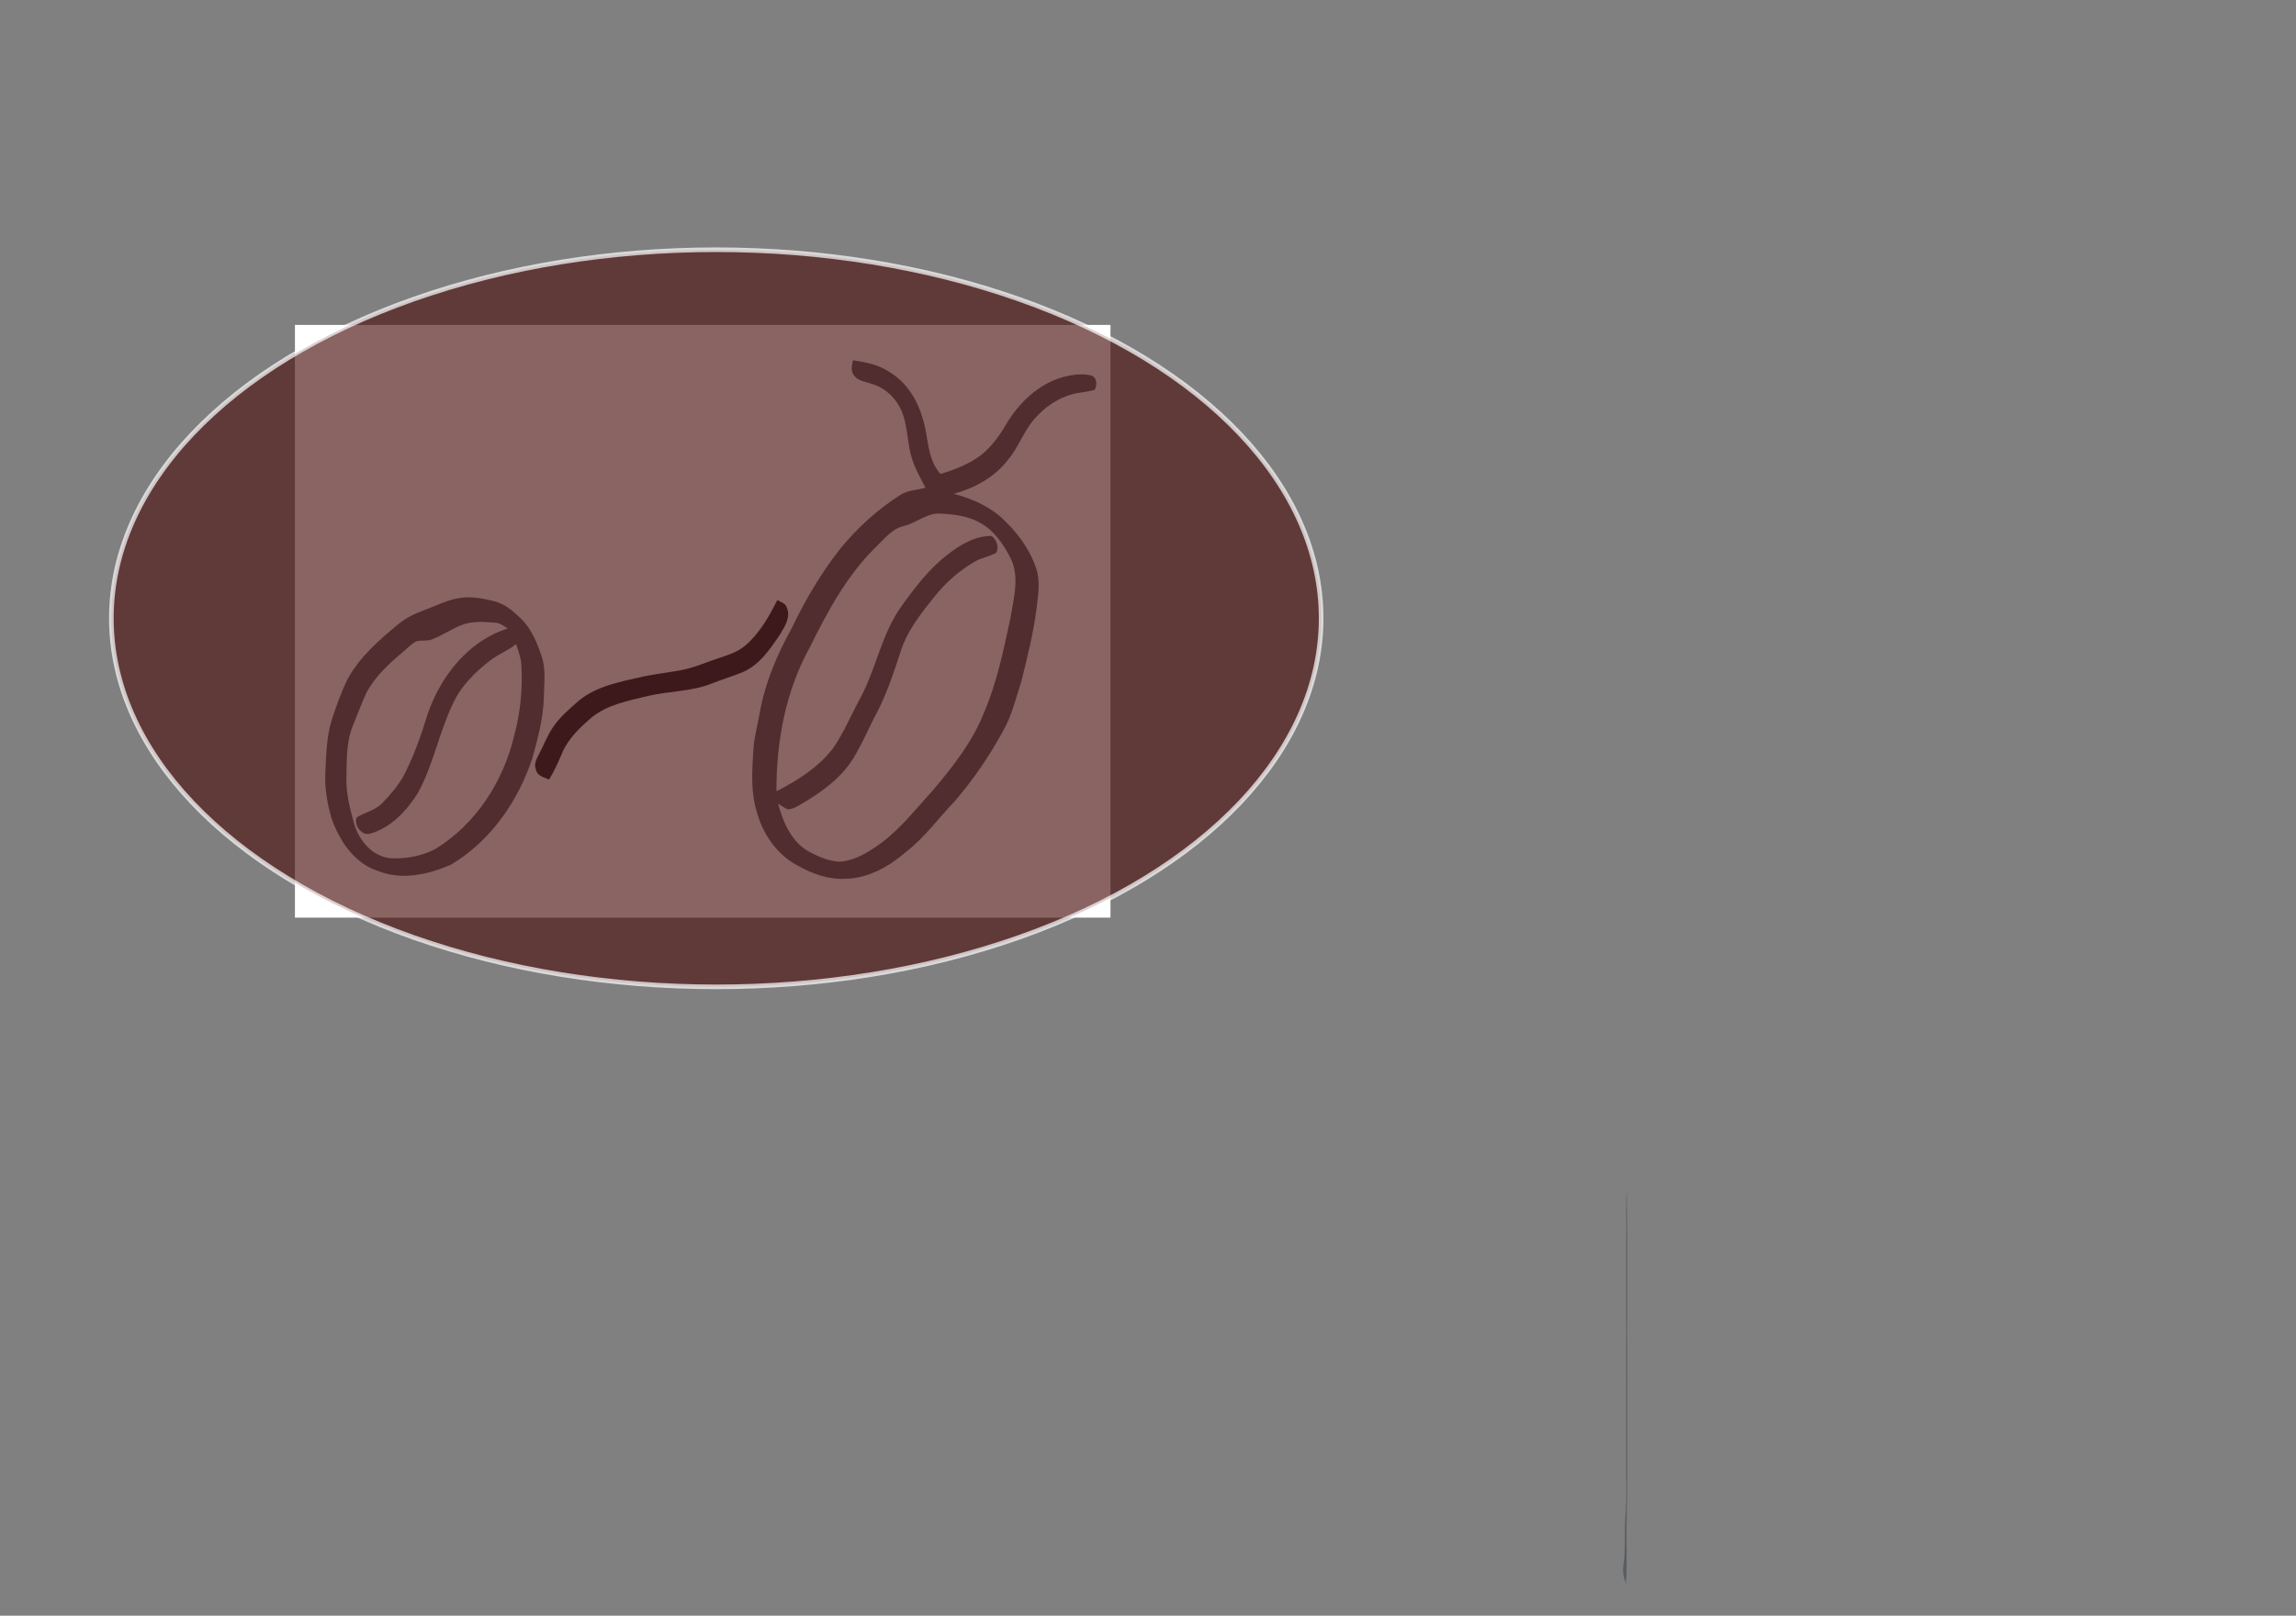 <?xml version="1.0" encoding="UTF-8" standalone="no"?>
<svg
   xmlns:dc="http://purl.org/dc/elements/1.1/"
   xmlns:cc="http://creativecommons.org/ns#"
   xmlns:rdf="http://www.w3.org/1999/02/22-rdf-syntax-ns#"
   xmlns:svg="http://www.w3.org/2000/svg"
   xmlns="http://www.w3.org/2000/svg"
   xmlns:sodipodi="http://sodipodi.sourceforge.net/DTD/sodipodi-0.dtd"
   xmlns:inkscape="http://www.inkscape.org/namespaces/inkscape"
   width="1192pt"
   height="839pt"
   viewBox="0 0 1192 839"
   version="1.1"
   id="svg4136"
   inkscape:version="0.91 r13725"
   sodipodi:docname="kolobkava oreze.svg">
  <rect x="0" y="0" width="1192" height="839" fill="#808080" stroke="none"/>
  <defs
     id="defs4154">
    <clipPath
       clipPathUnits="userSpaceOnUse"
       id="clipPath4166">
      <rect
         style="fill:#ffffff;stroke:#ffffff;stroke-width:2.4;stroke-linecap:round;stroke-miterlimit:4;stroke-dasharray:none"
         id="rect4168"
         width="606.205"
         height="320.289"
         x="73.432"
         y="168.737"
         ry="7.8677195e-016" />
    </clipPath>
    <clipPath
       clipPathUnits="userSpaceOnUse"
       id="clipPath4172">
      <rect
         style="fill:#ffffff;stroke:#ffffff;stroke-width:2.4;stroke-linecap:round;stroke-miterlimit:4;stroke-dasharray:none"
         id="rect4174"
         width="484.339"
         height="329.663"
         x="115.616"
         y="167.175"
         ry="7.8677195e-016" />
    </clipPath>
    <clipPath
       clipPathUnits="userSpaceOnUse"
       id="clipPath4178">
      <rect
         style="fill:#ffffff;stroke:#ffffff;stroke-width:2.4;stroke-linecap:round;stroke-miterlimit:4;stroke-dasharray:none"
         id="rect4180"
         width="423.406"
         height="307.79"
         x="153.114"
         y="168.737"
         ry="7.8677195e-016" />
    </clipPath>
  </defs>
  <sodipodi:namedview
     pagecolor="#ffffff"
     bordercolor="#666666"
     borderopacity="1"
     objecttolerance="10"
     gridtolerance="10"
     guidetolerance="10"
     inkscape:pageopacity="0"
     inkscape:pageshadow="2"
     inkscape:window-width="1366"
     inkscape:window-height="706"
     id="namedview4152"
     showgrid="false"
     inkscape:zoom="0.51203814"
     inkscape:cx="481.34776"
     inkscape:cy="524.375"
     inkscape:window-x="-8"
     inkscape:window-y="-8"
     inkscape:window-maximized="1"
     inkscape:current-layer="svg4136" />
  <path
     fill="#ffffff"
     d=" M 0.00 0.00 L 1192.00 0.00 L 1192.00 839.00 L 0.00 839.00 L 0.00 0.00 Z"
     id="path4138"
     clip-path="url(#clipPath4178)" />
  <path
     fill="#585e63"
     d=" M 442.81 187.09 C 449.65 188.09 456.66 189.46 462.39 193.59 C 470.79 198.79 476.26 207.74 478.96 217.08 C 482.17 226.74 481.05 238.09 488.25 246.13 C 495.70 243.90 503.09 241.00 509.36 236.31 C 514.32 232.24 518.32 227.10 521.59 221.60 C 528.38 209.73 539.01 199.11 552.57 195.62 C 557.16 194.55 562.06 193.81 566.69 195.02 C 569.68 196.24 569.57 199.87 568.40 202.36 C 564.60 203.68 560.50 203.62 556.65 204.72 C 548.88 206.88 541.99 211.67 536.83 217.81 C 531.24 224.23 528.68 232.64 523.08 239.06 C 516.15 247.94 505.85 253.55 495.11 256.45 C 503.94 258.70 512.58 262.44 519.52 268.44 C 527.59 275.74 534.45 284.70 537.92 295.12 C 540.27 301.95 538.93 309.25 538.10 316.23 C 536.46 329.06 533.29 341.62 530.17 354.14 C 527.34 362.75 525.26 371.71 520.73 379.64 C 513.73 392.54 505.38 404.72 495.84 415.87 C 487.33 424.68 480.16 434.84 470.37 442.36 C 461.62 449.96 450.87 456.08 439.02 456.34 C 430.07 456.87 421.41 453.65 413.76 449.28 C 403.06 443.57 395.80 432.70 392.79 421.14 C 389.69 411.02 390.47 400.33 391.08 389.93 C 391.45 383.12 393.34 376.54 394.49 369.85 C 397.25 354.39 403.49 339.79 411.08 326.13 C 418.01 311.67 426.18 297.73 436.10 285.10 C 444.95 274.29 455.38 264.67 467.19 257.16 C 471.14 254.53 476.02 254.47 480.49 253.31 C 477.90 248.17 474.88 243.18 473.30 237.60 C 471.13 230.58 471.31 223.06 469.05 216.06 C 466.69 208.35 460.57 201.68 452.74 199.40 C 449.28 198.12 444.67 197.83 442.86 194.09 C 441.53 191.93 442.47 189.38 442.81 187.09 Z"
     id="path4140" />
  <path
     fill="#ffffff"
     d=" M 469.19 273.17 C 475.68 271.60 481.04 266.42 487.98 266.69 C 495.04 267.05 502.38 267.88 508.65 271.39 C 516.14 275.41 521.11 282.77 524.82 290.18 C 529.43 299.83 526.21 310.73 524.63 320.72 C 521.01 337.61 517.54 354.70 510.63 370.63 C 504.67 385.52 494.59 398.23 484.34 410.38 C 474.66 420.99 465.76 432.68 453.50 440.52 C 448.26 444.08 442.31 447.03 435.90 447.47 C 430.40 447.24 425.21 444.96 420.39 442.47 C 410.97 437.47 406.57 427.07 403.93 417.30 C 405.60 418.37 407.21 419.60 409.10 420.29 C 412.27 420.12 414.91 418.11 417.58 416.59 C 428.15 410.28 438.50 402.45 444.40 391.38 C 448.28 384.70 451.29 377.57 454.88 370.75 C 460.34 360.52 463.89 349.44 467.53 338.48 C 470.88 327.70 478.02 318.69 484.99 310.01 C 490.74 302.72 497.81 296.48 505.81 291.79 C 509.36 289.64 513.58 289.06 517.19 287.07 C 518.81 284.14 517.41 280.20 514.80 278.32 C 506.23 278.24 498.53 282.84 491.99 287.96 C 482.35 295.34 474.94 305.14 467.92 314.93 C 457.61 329.28 454.91 347.26 446.58 362.61 C 441.89 371.25 438.12 380.44 432.50 388.55 C 424.89 398.46 414.12 405.29 403.11 410.88 C 402.97 384.95 407.93 358.49 420.67 335.68 C 429.84 317.11 439.92 298.48 454.90 283.89 C 459.21 279.79 463.06 274.54 469.19 273.17 Z"
     id="path4142" />
  <path
     fill="#585e63"
     d=" M 239.39 310.43 C 245.27 309.65 251.20 310.83 256.89 312.30 C 262.34 313.70 266.66 317.59 270.62 321.40 C 276.01 326.66 278.82 333.82 281.20 340.81 C 283.51 347.63 282.50 354.92 282.34 361.96 C 282.13 372.69 279.27 383.12 276.48 393.41 C 269.12 415.97 254.66 436.84 234.02 449.07 C 222.41 454.12 208.83 457.15 196.60 452.41 C 184.32 448.68 176.57 437.10 172.33 425.62 C 169.98 417.65 168.41 409.31 168.90 400.97 C 169.37 391.71 169.52 382.28 172.38 373.37 C 174.61 366.50 177.12 359.70 180.19 353.16 C 186.47 341.27 196.81 332.36 207.01 323.94 C 211.05 320.63 215.83 318.44 220.70 316.67 C 226.85 314.39 232.79 311.24 239.39 310.43 Z"
     id="path4144" />
  <path
     fill="#585e63"
     d=" M 403.53 311.62 C 405.38 312.63 407.90 313.27 408.51 315.59 C 410.67 320.61 407.26 325.58 404.76 329.75 C 399.64 337.36 394.06 345.56 385.25 349.18 C 380.16 351.24 374.88 352.82 369.78 354.84 C 359.16 359.18 347.44 358.79 336.39 361.41 C 326.16 363.92 315.18 365.86 306.86 372.83 C 300.92 377.93 295.04 383.56 291.91 390.88 C 289.86 395.65 287.81 400.43 285.03 404.82 C 282.44 403.65 278.81 402.91 278.24 399.60 C 276.95 396.63 278.76 393.73 280.08 391.15 C 282.43 386.78 284.11 382.07 286.89 377.94 C 290.57 372.39 295.71 368.05 300.68 363.69 C 310.24 355.97 322.65 353.94 334.28 351.25 C 340.57 349.95 346.96 349.24 353.28 348.07 C 360.30 346.78 366.85 343.82 373.61 341.60 C 378.34 340.03 383.24 338.42 387.09 335.09 C 394.40 328.74 399.26 320.18 403.53 311.62 Z"
     id="path4146"
     style="fill:#1c2228;fill-opacity:1" />
  <path
     fill="#ffffff"
     d=" M 238.89 324.87 C 244.57 322.41 250.93 322.82 256.94 323.35 C 259.48 323.46 261.58 324.99 263.59 326.37 C 243.08 332.79 228.64 351.28 221.94 371.07 C 218.53 382.11 214.72 393.10 209.29 403.32 C 206.29 408.46 202.41 413.05 198.23 417.26 C 194.64 420.89 189.41 421.82 185.20 424.46 C 183.45 428.63 188.05 434.56 192.61 432.78 C 203.21 429.58 211.11 421.01 216.88 411.91 C 224.91 397.37 227.84 380.74 234.95 365.80 C 239.13 356.36 246.68 348.95 254.77 342.76 C 258.91 339.62 263.91 337.82 267.91 334.46 C 269.05 337.87 270.39 341.28 270.66 344.91 C 271.42 357.37 270.25 369.95 266.94 382.00 C 261.35 405.81 247.03 428.04 225.95 440.91 C 219.00 444.53 210.93 446.04 203.13 445.69 C 193.53 444.99 186.56 436.75 183.94 428.04 C 181.73 420.22 179.64 412.21 179.83 404.02 C 180.06 394.98 179.68 385.65 183.09 377.09 C 185.51 371.17 187.73 365.16 190.41 359.35 C 194.82 351.45 201.43 345.06 208.31 339.31 C 210.83 337.23 213.08 334.74 215.96 333.14 C 218.57 332.21 221.50 333.09 224.11 332.09 C 229.24 330.12 233.85 327.03 238.89 324.87 Z"
     id="path4148" />
  <path
     fill="#585e63"
     d=" M 844.24 647.99 C 844.41 637.93 843.97 627.86 844.53 617.81 C 845.08 651.19 844.52 684.60 844.81 717.99 C 844.66 734.99 844.87 752.00 844.75 769.01 C 844.85 780.68 844.22 792.33 844.46 804.00 C 844.45 810.12 844.62 816.26 844.14 822.38 C 842.98 819.29 842.26 815.99 842.84 812.69 C 844.06 804.39 843.22 795.99 843.83 787.65 C 844.73 777.12 844.05 766.56 844.25 756.01 C 844.19 720.01 844.30 684.00 844.24 647.99 Z"
     id="path4150" />
  <ellipse
     style="opacity:0.7;fill:#501616;fill-opacity:0.949;stroke:#ffffff;stroke-width:2.4;stroke-linecap:round;stroke-miterlimit:4;stroke-dasharray:none"
     id="path4171"
     cx="371.847"
     cy="321.07"
     rx="314.039"
     ry="191.392" />
</svg>
